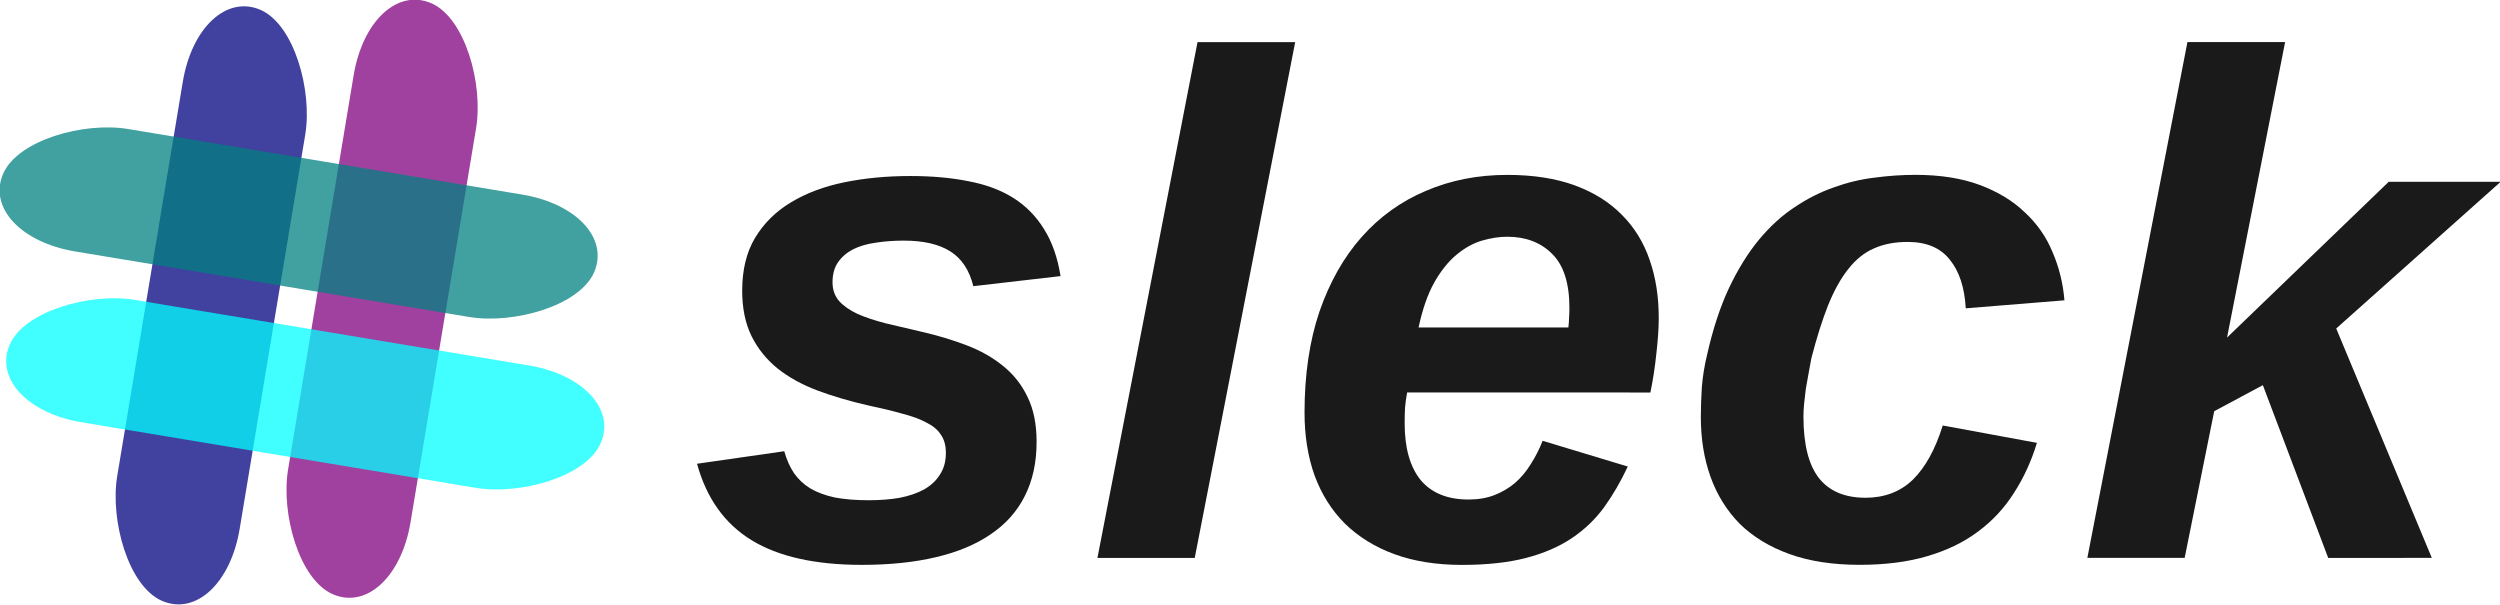 <?xml version="1.0" encoding="UTF-8" standalone="no"?>
<!-- Created with Inkscape (http://www.inkscape.org/) -->

<svg
   xmlns:dc="http://purl.org/dc/elements/1.1/"
   xmlns:cc="http://creativecommons.org/ns#"
   xmlns:rdf="http://www.w3.org/1999/02/22-rdf-syntax-ns#"
   xmlns:svg="http://www.w3.org/2000/svg"
   xmlns="http://www.w3.org/2000/svg"
   xmlns:sodipodi="http://sodipodi.sourceforge.net/DTD/sodipodi-0.dtd"
   xmlns:inkscape="http://www.inkscape.org/namespaces/inkscape"
   width="151.719mm"
   height="36.717mm"
   viewBox="0 0 151.719 36.717"
   version="1.1"
   id="svg8"
   inkscape:version="0.92.1 r15371"
   sodipodi:docname="logo.svg">
  <defs
     id="defs2">
    <filter
       inkscape:label="Dark Glass"
       inkscape:menu="Bevels"
       inkscape:menu-tooltip="Illuminated glass effect with light coming from beneath"
       height="1.5"
       width="1.5"
       y="-0.25"
       x="-0.25"
       style="color-interpolation-filters:sRGB"
       id="filter4549">
      <feBlend
         in2="SourceGraphic"
         result="result1"
         mode="screen"
         id="feBlend4529" />
      <feGaussianBlur
         stdDeviation="2"
         result="result6"
         id="feGaussianBlur4531" />
      <feComposite
         operator="xor"
         in="result6"
         in2="result1"
         result="result7"
         id="feComposite4533" />
      <feComposite
         result="result4"
         in="result7"
         operator="xor"
         in2="result7"
         id="feComposite4535" />
      <feGaussianBlur
         result="result3"
         stdDeviation="3"
         in="result4"
         id="feGaussianBlur4537" />
      <feSpecularLighting
         result="result5"
         specularExponent="55"
         specularConstant="1.5"
         surfaceScale="6"
         in="result3"
         id="feSpecularLighting4541">
        <fePointLight
           z="20000"
           y="-8000"
           x="-5000"
           id="fePointLight4539" />
      </feSpecularLighting>
      <feComposite
         in="result3"
         k3="1"
         k2="1.5"
         operator="arithmetic"
         in2="SourceGraphic"
         result="result92"
         id="feComposite4543"
         k1="0"
         k4="0" />
      <feComposite
         in="result5"
         operator="atop"
         in2="result92"
         result="result93"
         id="feComposite4545" />
      <feBlend
         mode="multiply"
         in2="result93"
         id="feBlend4547" />
    </filter>
  </defs>
  <sodipodi:namedview
     id="base"
     pagecolor="#ffffff"
     bordercolor="#666666"
     borderopacity="1.0"
     inkscape:pageopacity="0.0"
     inkscape:pageshadow="2"
     inkscape:zoom="0.7"
     inkscape:cx="199.76377"
     inkscape:cy="25.66124"
     inkscape:document-units="mm"
     inkscape:current-layer="layer1"
     showgrid="false"
     inkscape:window-width="1366"
     inkscape:window-height="744"
     inkscape:window-x="0"
     inkscape:window-y="0"
     inkscape:window-maximized="1"
     fit-margin-top="0"
     fit-margin-left="0"
     fit-margin-right="0"
     fit-margin-bottom="0" />
  <g
     inkscape:label="Layer 1"
     inkscape:groupmode="layer"
     id="layer1"
     transform="translate(-16.041,-130.141)">
    <g
       aria-label="sleck"
       transform="matrix(2.16,0,0,2.16,-405,-753.611)"
       style="font-style:normal;font-weight:normal;font-size:20px;line-height:1.25;font-family:sans-serif;letter-spacing:0px;word-spacing:0px;fill:#1a1a1a;fill-opacity:1;stroke:none"
       id="flowRoot4495">
      <path
         d="m 224.051,421.558 q 0,0.869 -0.332,1.523 -0.322,0.645 -0.957,1.074 -0.625,0.43 -1.543,0.645 -0.908,0.215 -2.08,0.215 -1.963,0 -3.096,-0.693 -1.133,-0.693 -1.533,-2.148 l 2.451,-0.352 q 0.098,0.352 0.273,0.615 0.176,0.254 0.459,0.43 0.283,0.166 0.684,0.254 0.41,0.078 0.957,0.078 0.479,0 0.869,-0.068 0.4,-0.078 0.684,-0.234 0.293,-0.166 0.449,-0.42 0.166,-0.254 0.166,-0.605 0,-0.312 -0.137,-0.508 -0.127,-0.205 -0.4,-0.342 -0.264,-0.146 -0.684,-0.254 -0.41,-0.117 -0.967,-0.234 -0.771,-0.176 -1.426,-0.42 -0.645,-0.244 -1.113,-0.615 -0.469,-0.381 -0.732,-0.908 -0.264,-0.537 -0.264,-1.279 0,-0.879 0.361,-1.484 0.371,-0.615 1.006,-0.996 0.645,-0.391 1.504,-0.566 0.859,-0.176 1.855,-0.176 0.908,0 1.631,0.146 0.732,0.137 1.26,0.469 0.527,0.332 0.859,0.869 0.342,0.537 0.469,1.328 l -2.451,0.283 q -0.166,-0.674 -0.645,-0.977 -0.479,-0.303 -1.309,-0.303 -0.42,0 -0.791,0.059 -0.361,0.049 -0.635,0.186 -0.264,0.137 -0.42,0.361 -0.156,0.225 -0.156,0.566 0,0.312 0.186,0.527 0.186,0.205 0.518,0.361 0.332,0.146 0.791,0.264 0.459,0.107 0.996,0.234 0.684,0.156 1.27,0.381 0.596,0.225 1.035,0.586 0.439,0.352 0.684,0.869 0.254,0.518 0.254,1.26 z"
         style="font-style:italic;font-variant:normal;font-weight:bold;font-stretch:normal;font-family:'Liberation Sans';-inkscape-font-specification:'Liberation Sans Bold Italic';fill:#1a1a1a"
         id="path4772" />
      <path
         d="m 225.76,424.82 2.812,-14.492 h 2.744 l -2.822,14.492 z"
         style="font-style:italic;font-variant:normal;font-weight:bold;font-stretch:normal;font-family:'Liberation Sans';-inkscape-font-specification:'Liberation Sans Bold Italic';fill:#1a1a1a"
         id="path4774" />
      <path
         d="m 234.461,420.171 q -0.039,0.215 -0.059,0.43 -0.01,0.215 -0.01,0.439 0,1.035 0.449,1.592 0.459,0.547 1.348,0.547 0.41,0 0.732,-0.127 0.322,-0.127 0.576,-0.342 0.254,-0.225 0.439,-0.527 0.195,-0.303 0.332,-0.654 l 2.393,0.723 q -0.293,0.625 -0.664,1.143 -0.371,0.508 -0.908,0.869 -0.537,0.361 -1.289,0.557 -0.752,0.195 -1.797,0.195 -1.074,0 -1.904,-0.303 -0.82,-0.303 -1.387,-0.859 -0.557,-0.557 -0.85,-1.348 -0.283,-0.791 -0.283,-1.768 0,-1.602 0.42,-2.842 0.43,-1.24 1.182,-2.09 0.762,-0.859 1.807,-1.299 1.045,-0.449 2.285,-0.449 1.094,0 1.895,0.293 0.801,0.293 1.328,0.83 0.527,0.527 0.781,1.27 0.254,0.732 0.254,1.621 0,0.439 -0.068,1.016 -0.059,0.566 -0.166,1.084 z m 4.531,-1.826 q 0.019,-0.156 0.019,-0.283 0.01,-0.127 0.01,-0.264 0,-1.045 -0.488,-1.523 -0.479,-0.479 -1.26,-0.479 -0.332,0 -0.703,0.107 -0.371,0.107 -0.723,0.4 -0.342,0.283 -0.625,0.781 -0.273,0.488 -0.439,1.26 z"
         style="font-style:italic;font-variant:normal;font-weight:bold;font-stretch:normal;font-family:'Liberation Sans';-inkscape-font-specification:'Liberation Sans Bold Italic';fill:#1a1a1a"
         id="path4776" />
      <path
         d="m 247.332,423.13 q 0.811,0 1.338,-0.508 0.527,-0.518 0.84,-1.523 l 2.646,0.488 q -0.234,0.771 -0.645,1.406 -0.4,0.635 -1.006,1.084 -0.596,0.449 -1.426,0.693 -0.82,0.244 -1.904,0.244 -1.133,0 -1.973,-0.303 -0.84,-0.303 -1.396,-0.85 -0.547,-0.557 -0.82,-1.318 -0.273,-0.762 -0.273,-1.68 0,-0.391 0.029,-0.85 0.039,-0.459 0.146,-0.898 0.244,-1.084 0.615,-1.875 0.381,-0.801 0.84,-1.357 0.469,-0.566 1.006,-0.918 0.537,-0.361 1.104,-0.557 0.566,-0.205 1.143,-0.273 0.586,-0.078 1.143,-0.078 1.045,0 1.807,0.283 0.762,0.283 1.27,0.771 0.518,0.479 0.781,1.123 0.273,0.635 0.332,1.348 l -2.773,0.225 q -0.049,-0.879 -0.449,-1.367 -0.391,-0.498 -1.182,-0.498 -0.547,0 -0.957,0.186 -0.4,0.176 -0.713,0.576 -0.312,0.391 -0.566,1.016 -0.244,0.615 -0.469,1.484 -0.039,0.195 -0.078,0.42 -0.039,0.215 -0.078,0.439 -0.029,0.215 -0.049,0.42 -0.019,0.195 -0.019,0.361 0,1.182 0.439,1.738 0.439,0.547 1.299,0.547 z"
         style="font-style:italic;font-variant:normal;font-weight:bold;font-stretch:normal;font-family:'Liberation Sans';-inkscape-font-specification:'Liberation Sans Bold Italic';fill:#1a1a1a"
         id="path4778" />
      <path
         d="m 260.34,424.82 -1.836,-4.854 -1.367,0.732 -0.83,4.121 h -2.734 l 2.812,-14.492 h 2.744 l -1.631,8.301 4.541,-4.375 h 3.145 l -4.619,4.121 2.686,6.445 z"
         style="font-style:italic;font-variant:normal;font-weight:bold;font-stretch:normal;font-family:'Liberation Sans';-inkscape-font-specification:'Liberation Sans Bold Italic';fill:#1a1a1a"
         id="path4780" />
    </g>
    <g
       id="g4707"
       transform="translate(0,56.098)">
      <rect
         transform="matrix(0.918,0.396,-0.164,0.986,0,0)"
         ry="6.063"
         y="57.632"
         x="40.936"
         height="36.38"
         width="8.095"
         id="rect4635"
         style="opacity:0.744;fill:#000080;fill-opacity:1;stroke:none;stroke-width:0.789;stroke-linecap:square;stroke-linejoin:miter;stroke-miterlimit:4;stroke-dasharray:none;stroke-dashoffset:0;stroke-opacity:0.941" />
      <rect
         transform="matrix(0.918,0.396,-0.164,0.986,0,0)"
         ry="6.063"
         y="53.02"
         x="51.408"
         height="36.38"
         width="8.095"
         id="rect4635-8"
         style="opacity:0.744;fill:#800080;fill-opacity:1;stroke:none;stroke-width:0.789;stroke-linecap:square;stroke-linejoin:miter;stroke-miterlimit:4;stroke-dasharray:none;stroke-dashoffset:0;stroke-opacity:0.941" />
      <rect
         transform="matrix(-0.396,0.918,-0.986,-0.164,0,0)"
         ry="6.063"
         y="-86.269"
         x="79.189"
         height="36.38"
         width="8.095"
         id="rect4635-2"
         style="opacity:0.744;fill:#008080;fill-opacity:1;stroke:none;stroke-width:0.789;stroke-linecap:square;stroke-linejoin:miter;stroke-miterlimit:4;stroke-dasharray:none;stroke-dashoffset:0;stroke-opacity:0.941" />
      <rect
         transform="matrix(-0.396,0.918,-0.986,-0.164,0,0)"
         ry="6.063"
         y="-90.881"
         x="89.661"
         height="36.38"
         width="8.095"
         id="rect4635-8-9"
         style="opacity:0.744;fill:#00ffff;fill-opacity:1;stroke:none;stroke-width:0.789;stroke-linecap:square;stroke-linejoin:miter;stroke-miterlimit:4;stroke-dasharray:none;stroke-dashoffset:0;stroke-opacity:0.941" />
    </g>
  </g>
</svg>
